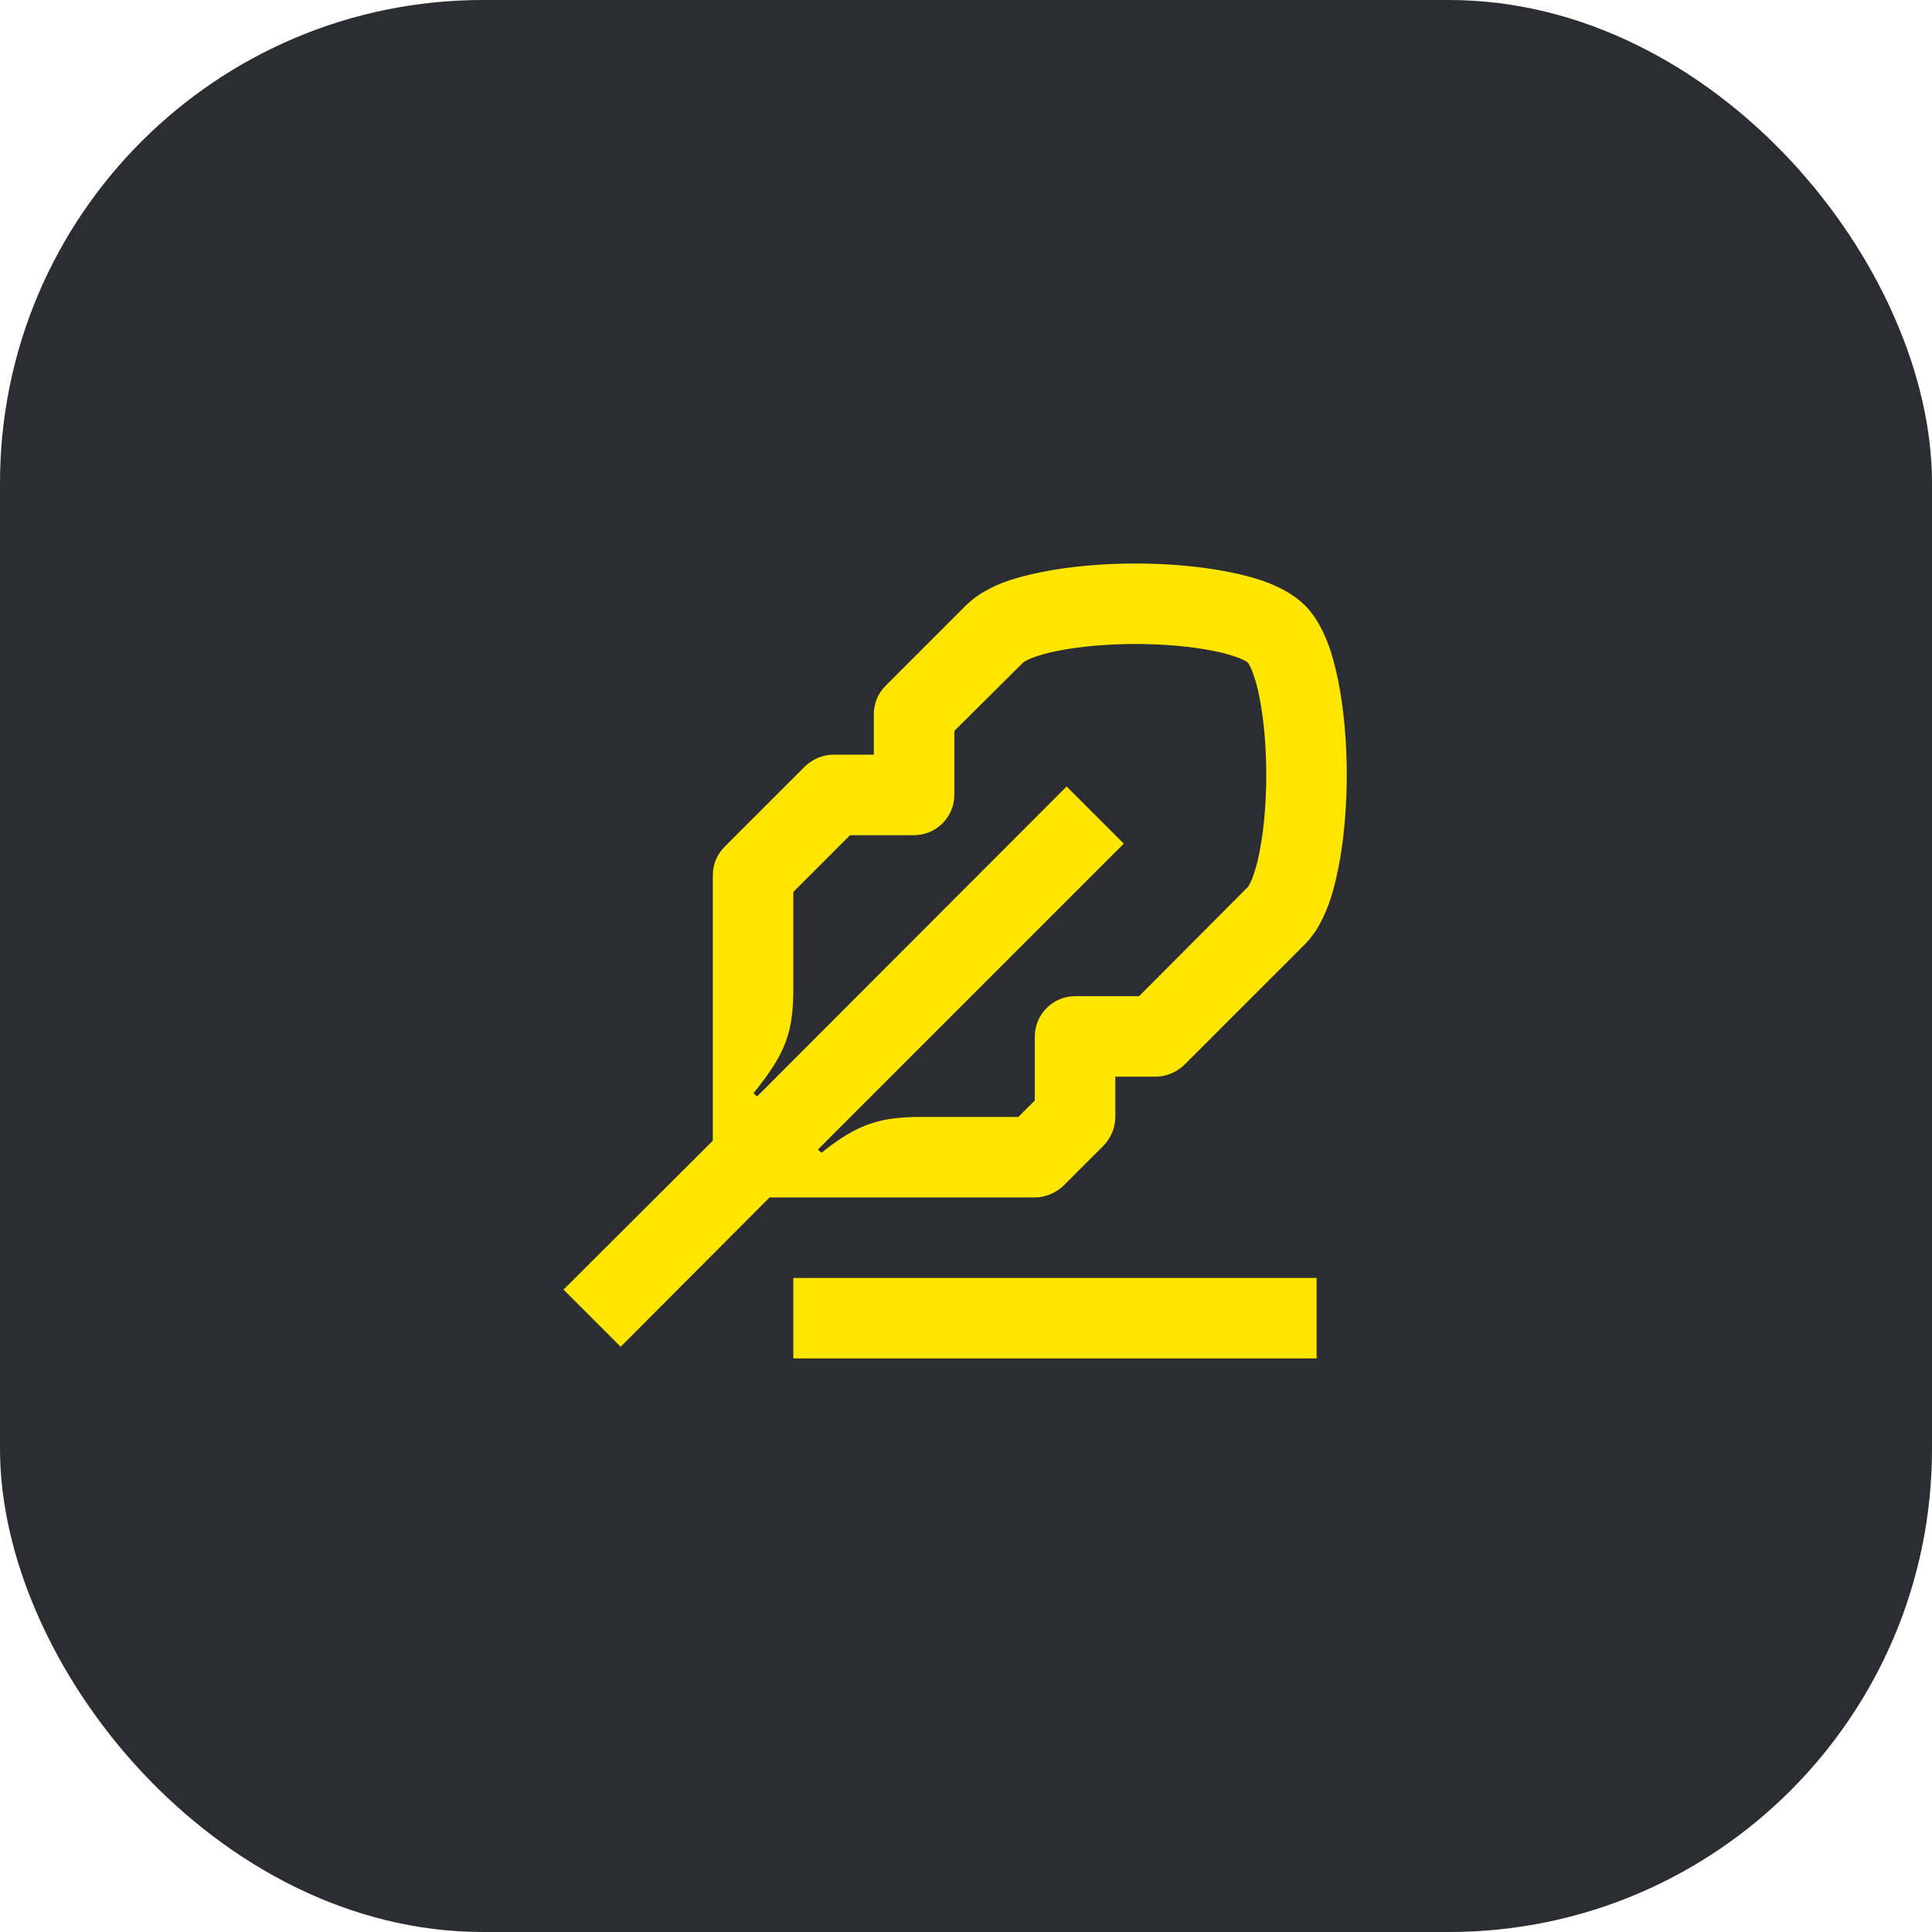 <svg width="48" height="48" viewBox="0 0 48 48" fill="none" xmlns="http://www.w3.org/2000/svg">
<rect width="48" height="48" rx="12" fill="#2B2D33"/>
<path d="M22.92 27.75C21.91 27.75 21.34 27.89 20.41 28.64L20.32 28.56L27.92 20.96L26.5 19.54L18.81 27.24L18.72 27.16C19.54 26.15 19.71 25.63 19.71 24.54V22.16L21.12 20.75H22.71C23.26 20.75 23.71 20.3 23.71 19.75V18.16L25.42 16.46C25.43 16.45 25.49 16.41 25.63 16.35C25.79 16.29 26.01 16.22 26.28 16.17C26.83 16.06 27.51 16 28.21 16C28.91 16 29.59 16.06 30.14 16.17C30.41 16.22 30.63 16.29 30.79 16.35C30.93 16.41 30.99 16.45 31 16.46C31.01 16.47 31.05 16.53 31.11 16.67C31.17 16.83 31.24 17.05 31.29 17.32C31.4 17.87 31.46 18.55 31.46 19.25C31.46 19.95 31.4 20.63 31.29 21.18C31.24 21.45 31.17 21.67 31.11 21.83C31.05 21.97 31.01 22.03 31 22.04L28.3 24.75H26.71C26.16 24.75 25.71 25.2 25.71 25.75V27.34L25.3 27.75H22.92ZM19.71 33.75H32.71V31.75H19.71V33.75ZM15.42 33.46L19.12 29.75H25.71C25.97 29.75 26.23 29.64 26.42 29.46L27.42 28.46C27.6 28.27 27.71 28.02 27.71 27.75V26.75H28.71C28.97 26.75 29.23 26.64 29.42 26.46L32.42 23.46C32.68 23.2 32.85 22.87 32.97 22.57C33.09 22.27 33.18 21.92 33.25 21.57C33.39 20.87 33.46 20.05 33.46 19.25C33.46 18.45 33.39 17.63 33.25 16.93C33.18 16.58 33.09 16.23 32.97 15.93C32.85 15.63 32.68 15.3 32.42 15.04C32.16 14.78 31.83 14.61 31.53 14.49C31.23 14.37 30.88 14.28 30.53 14.21C29.83 14.07 29.01 14 28.21 14C27.41 14 26.59 14.07 25.89 14.21C25.54 14.28 25.19 14.37 24.88 14.49C24.59 14.61 24.26 14.78 24 15.04L22 17.04C21.81 17.23 21.71 17.48 21.71 17.75V18.75H20.71C20.44 18.75 20.19 18.86 20 19.04L18 21.04C17.81 21.23 17.71 21.48 17.71 21.75V28.34L14 32.04L15.42 33.46Z" fill="#FEE600"/>
</svg>
